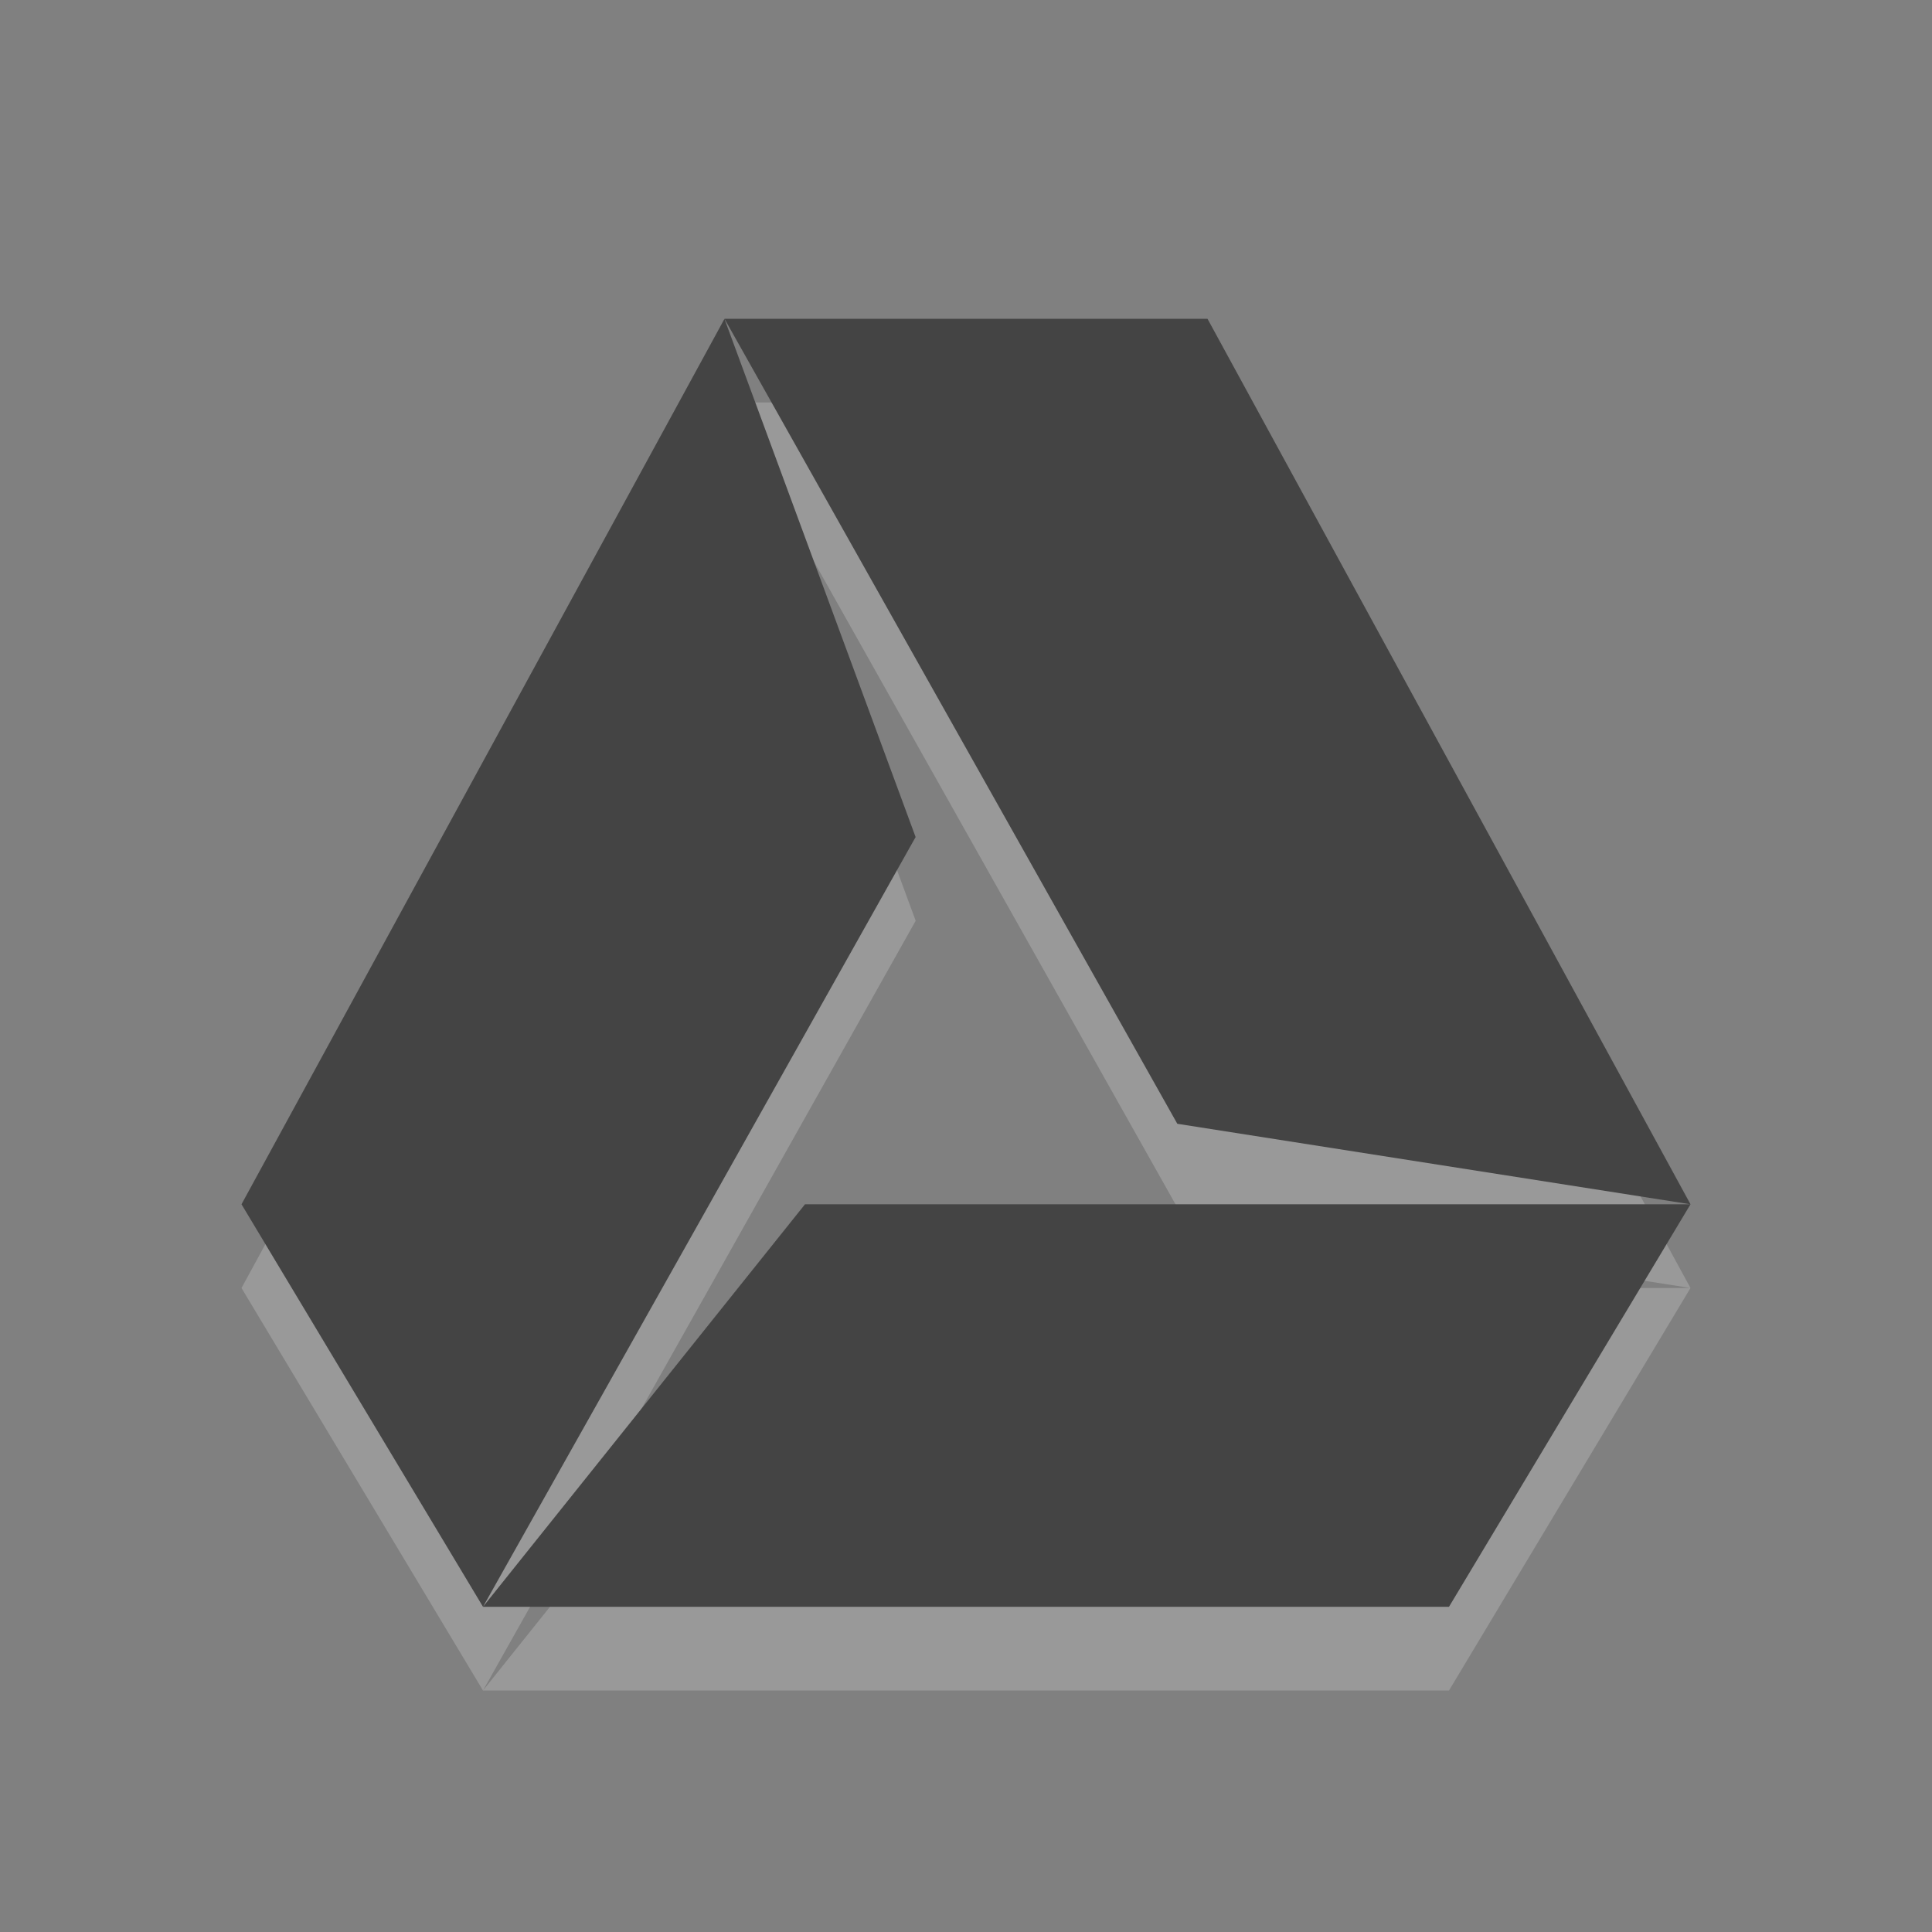 <?xml version="1.0" encoding="UTF-8" standalone="no"?>
<svg xmlns="http://www.w3.org/2000/svg" xmlns:sodipodi="http://sodipodi.sourceforge.net/DTD/sodipodi-0.dtd" xmlns:inkscape="http://www.inkscape.org/namespaces/inkscape" height="24" width="24" version="1.1">
 <rect width="100%" height="100%" fill="#808080" stroke="none"/>
 <g transform="translate(0,-1027.36)" id="g3753" opacity="0.2" fill="#ffffff">
  <g transform="translate(-67.913,-42.84)" id="g3755">
   <path transform="translate(67.913,1071.2)" d="M 9,4 14.625,14 21,15 15,4 H 9 z M 9,4 3,15 6,20 8.812,15 11.375,10.438 9,4 z M 6,20 h 12 l 3,-5 H 15.188 10 l -4,5 z" id="path3757" inkscape:connector-curvature="0" color="#ffffff"/>
  </g>
 </g>
 <g id="layer1" transform="translate(0 -1028.4)" fill="#444444">
  <g id="g4036" transform="translate(-67.913 -42.84)">
   <path id="path3094" d="m9 4l5.625 10 6.375 1-6-11h-6zl-6 11 3 5 2.812-5 2.562-4.562-2.375-6.438zm-3 16h12l3-5h-5.812-5.188l-4 5z" transform="translate(67.913 1071.2)" color="#ffffff"/>
  </g>
 </g>
</svg>
